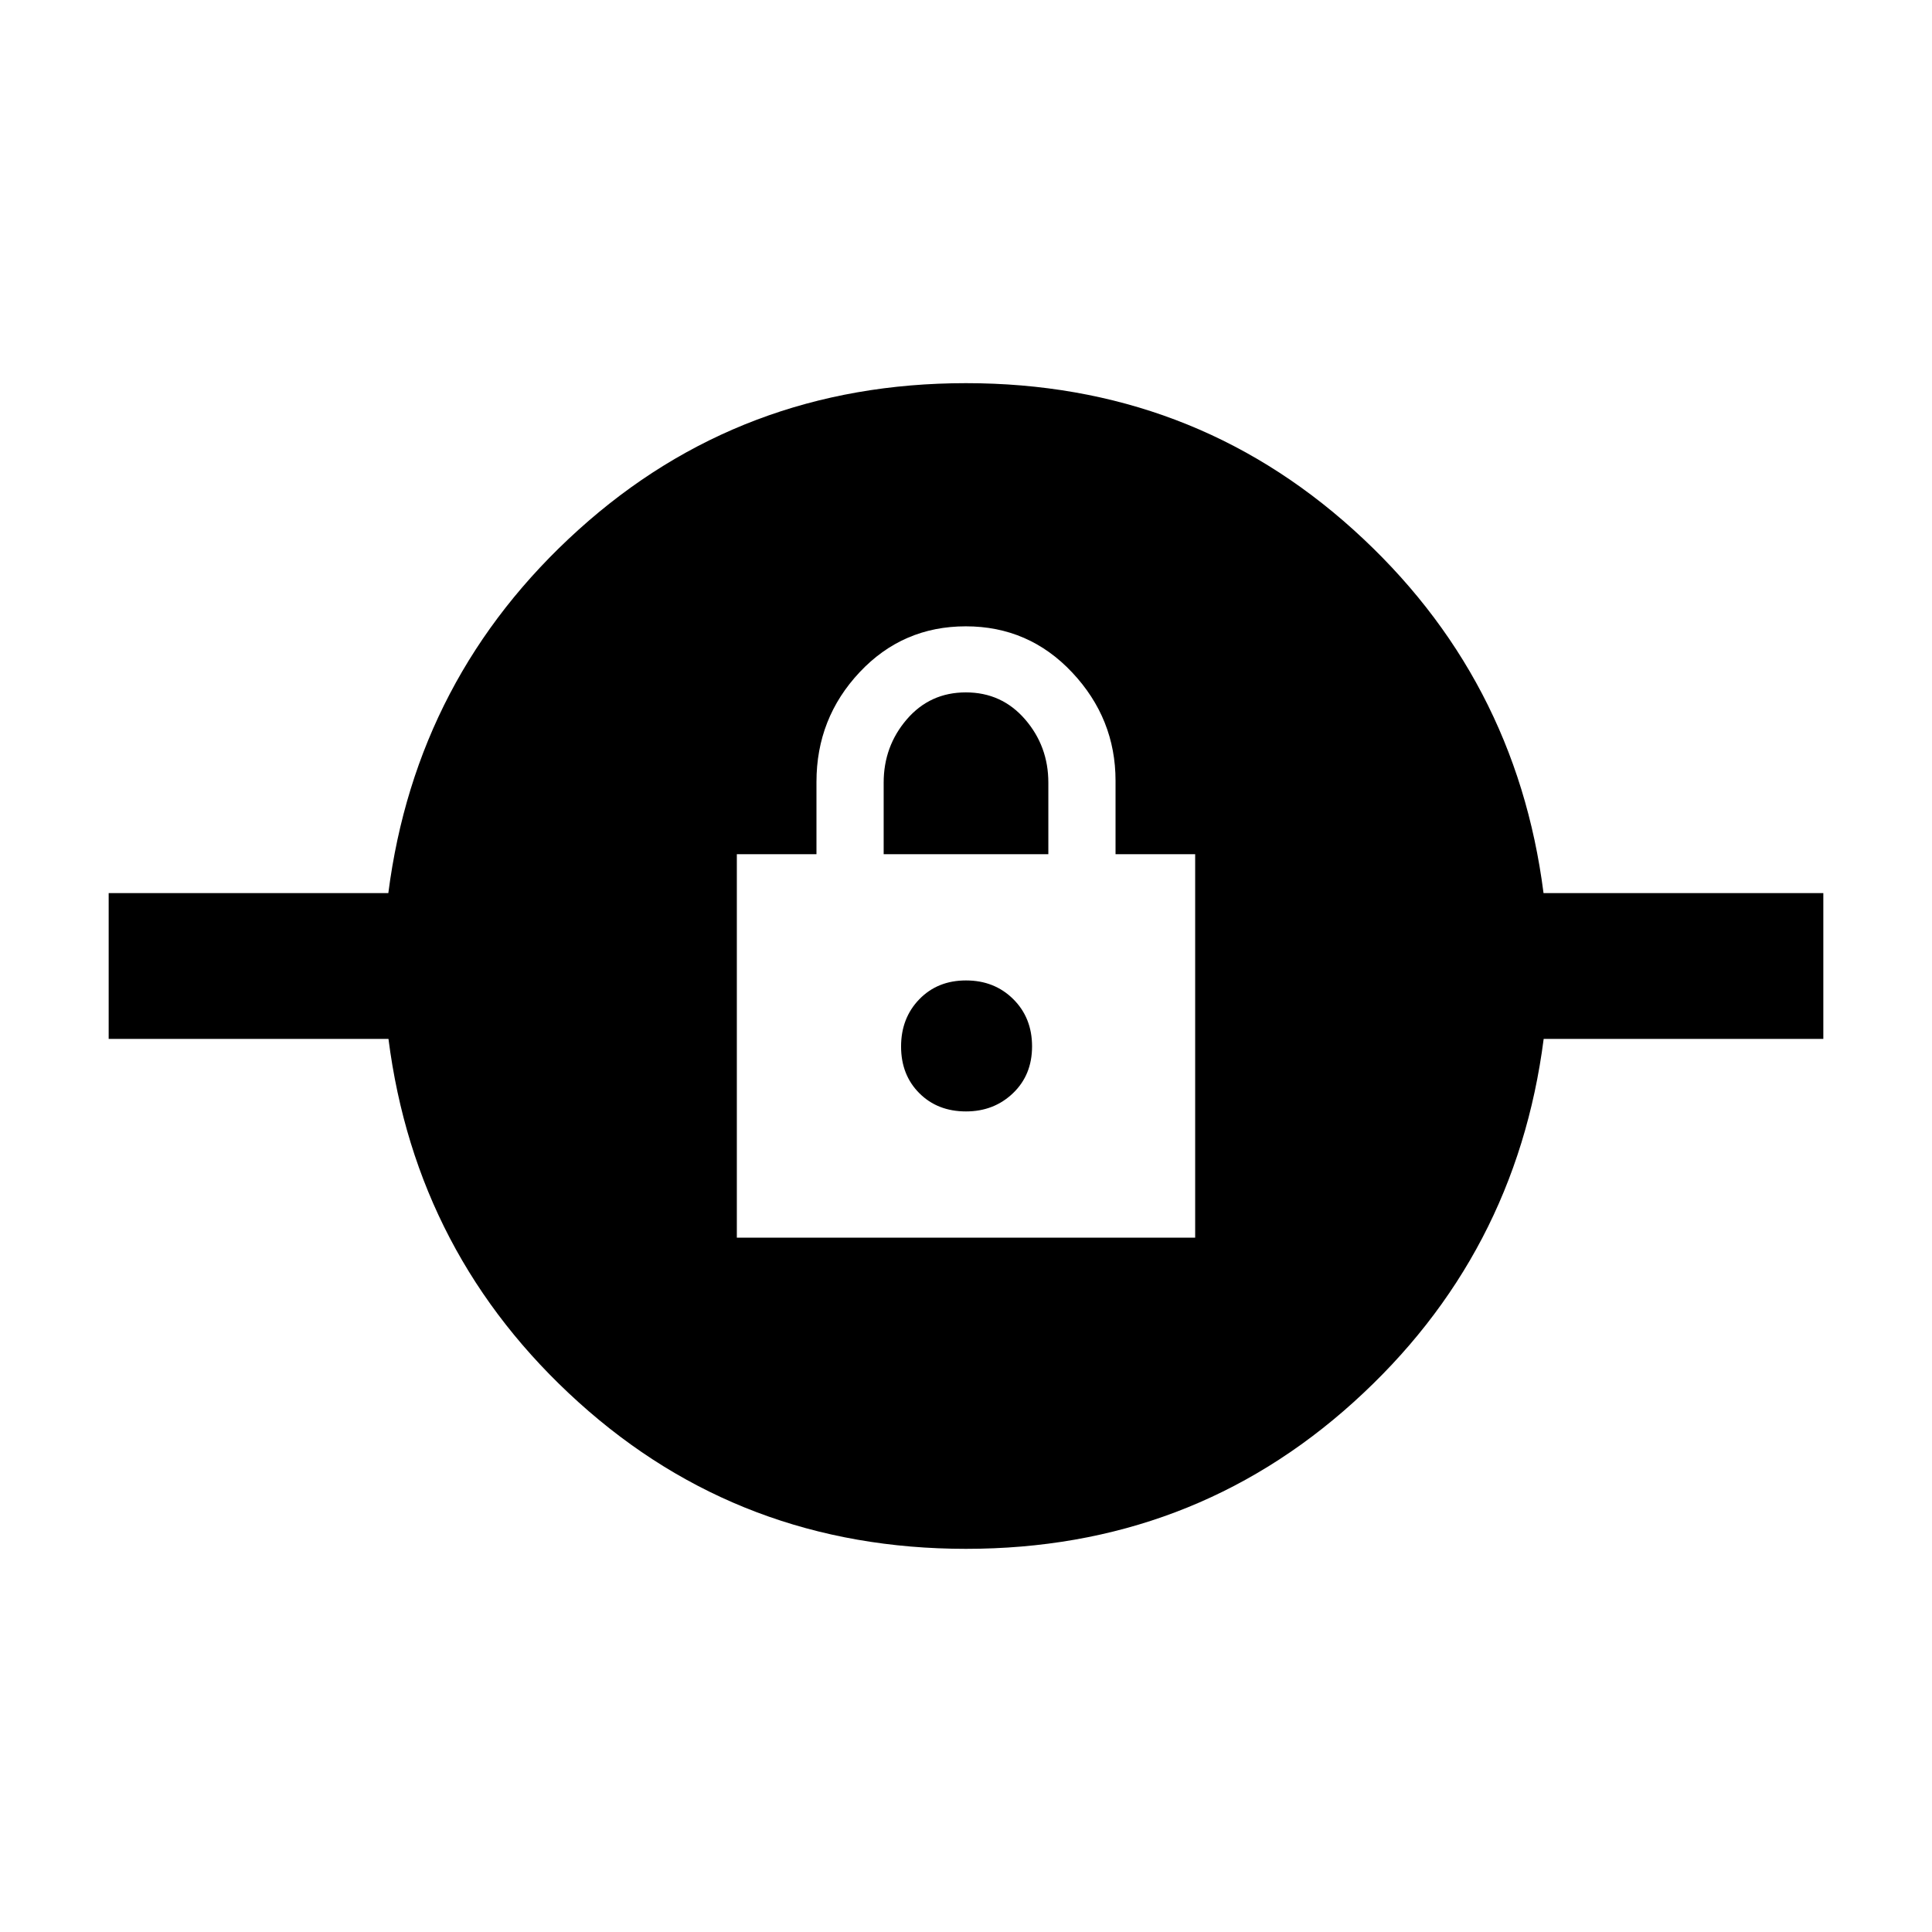 <svg xmlns="http://www.w3.org/2000/svg" width="48" height="48" viewBox="0 -960 960 960"><path d="M480.018-190.391q-111.844 0-192.54-72.848t-94.452-180.543H53.999v-72.436h138.957q13.826-107.695 94.504-180.543 80.677-72.848 192.522-72.848 111.844 0 192.54 72.848t94.452 180.543h139.027v72.436H767.044q-13.826 107.695-94.504 180.543-80.677 72.848-192.522 72.848ZM366.13-345h227.74v-190.565h-39.566v-36.478q0-30.87-21.54-53.805-21.539-22.934-52.859-22.934-31.34 0-52.775 22.818-21.434 22.818-21.434 54.486v35.913H366.13V-345ZM480-407.739q-14.13 0-23.196-9.065-9.065-9.066-9.065-23.196t9.065-23.478q9.066-9.348 23.196-9.348t23.478 9.282q9.348 9.282 9.348 23.478 0 14.196-9.47 23.262-9.47 9.065-23.356 9.065Zm-40.913-127.826v-35.556q0-18.096 11.518-31.466 11.517-13.369 29.326-13.369 17.808 0 29.395 13.369 11.587 13.37 11.587 31.466v35.556h-81.826Z"/></svg>